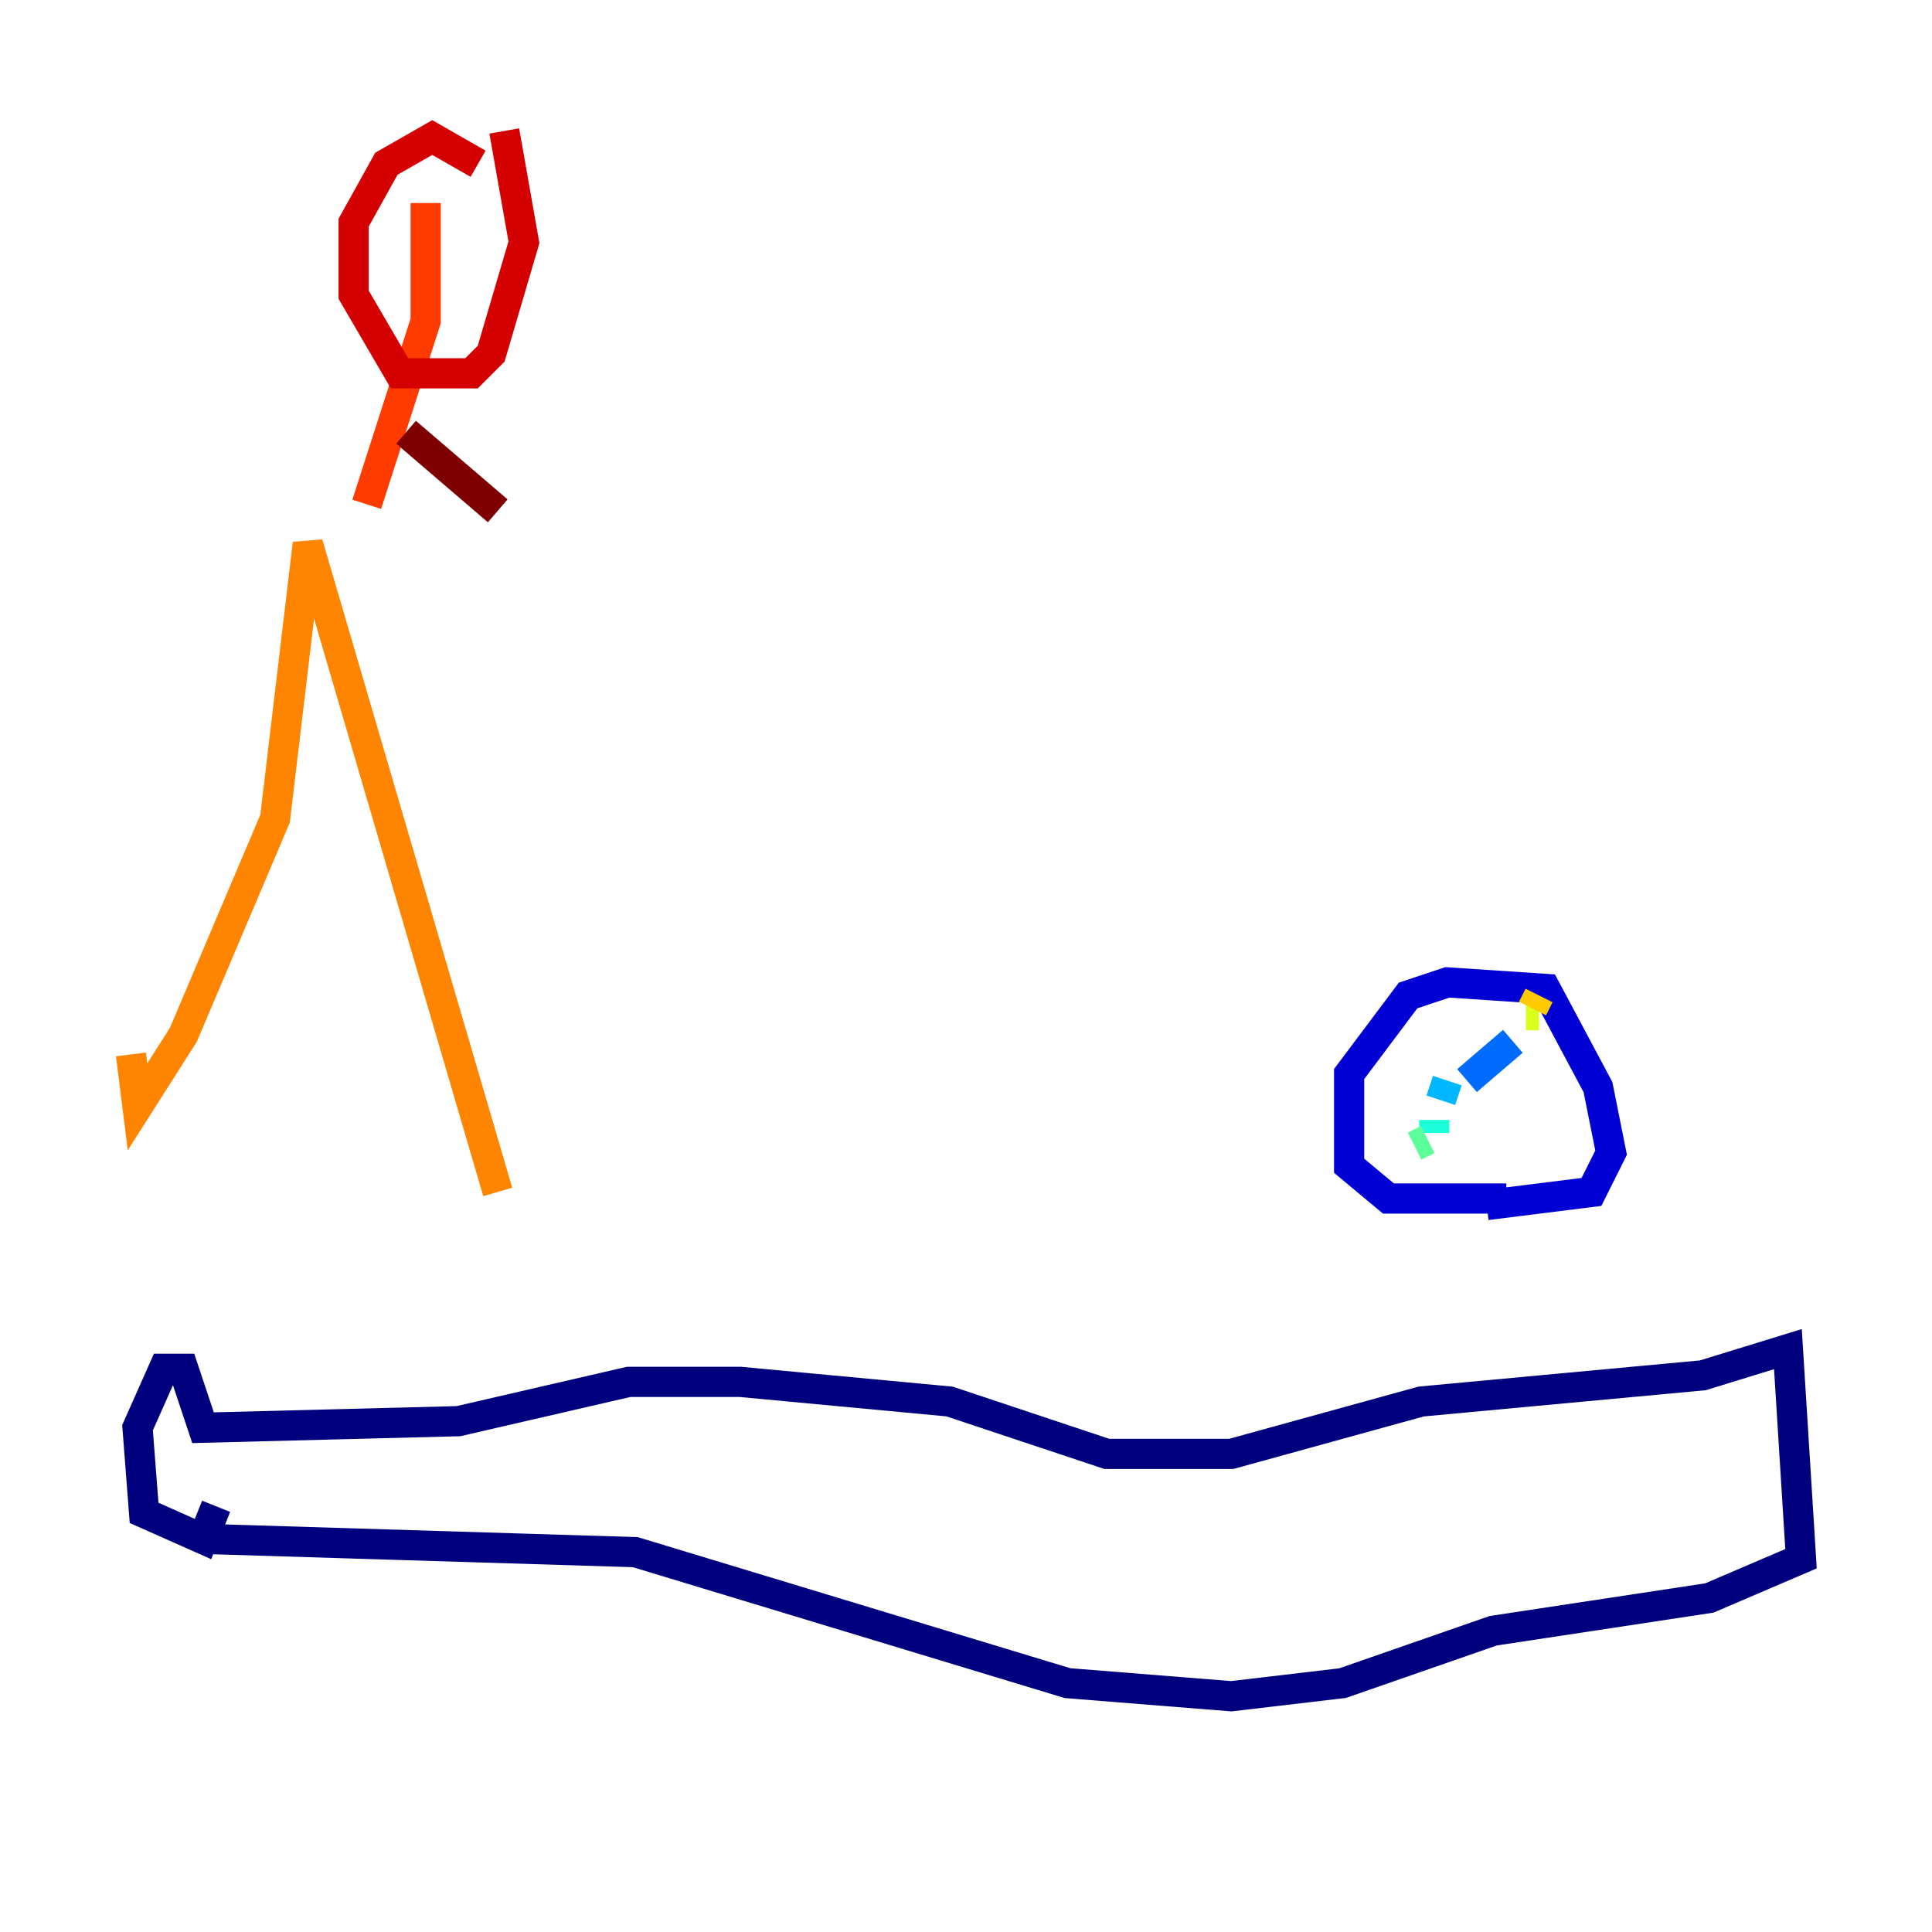 <?xml version="1.0" encoding="utf-8" ?>
<svg baseProfile="tiny" height="128" version="1.2" viewBox="0,0,128,128" width="128" xmlns="http://www.w3.org/2000/svg" xmlns:ev="http://www.w3.org/2001/xml-events" xmlns:xlink="http://www.w3.org/1999/xlink"><defs /><polyline fill="none" points="13.885,101.966 42.088,102.834 70.725,111.512 81.573,112.38 88.949,111.512 98.929,108.041 113.248,105.871 119.322,103.268 118.454,89.383 112.814,91.119 94.156,92.854 81.573,96.325 73.329,96.325 62.915,92.854 49.031,91.552 41.654,91.552 30.373,94.156 13.451,94.59 12.149,90.685 10.848,90.685 9.112,94.59 9.546,100.231 13.451,101.966 14.319,99.797" stroke="#00007f" stroke-width="2" /><polyline fill="none" points="98.495,79.837 105.437,78.969 106.739,76.366 105.871,72.027 102.4,65.519 95.891,65.085 93.288,65.953 89.383,71.159 89.383,77.234 91.986,79.403 99.797,79.403" stroke="#0000d5" stroke-width="2" /><polyline fill="none" points="101.098,68.122 101.098,68.122" stroke="#001cff" stroke-width="2" /><polyline fill="none" points="100.231,68.99 97.193,71.593" stroke="#006cff" stroke-width="2" /><polyline fill="none" points="95.891,71.593 95.458,72.895" stroke="#00b8ff" stroke-width="2" /><polyline fill="none" points="95.024,74.197 95.024,75.064" stroke="#1cffda" stroke-width="2" /><polyline fill="none" points="94.59,75.498 93.722,75.932" stroke="#5cff9a" stroke-width="2" /><polyline fill="none" points="91.986,76.8 91.986,76.8" stroke="#9aff5c" stroke-width="2" /><polyline fill="none" points="101.098,67.254 101.966,67.254" stroke="#daff1c" stroke-width="2" /><polyline fill="none" points="101.966,65.953 101.532,66.82" stroke="#ffcb00" stroke-width="2" /><polyline fill="none" points="32.976,78.969 20.393,36.014 18.224,54.237 12.149,68.556 9.112,73.329 8.678,69.858" stroke="#ff8500" stroke-width="2" /><polyline fill="none" points="24.298,33.41 28.203,21.261 28.203,13.451" stroke="#ff3b00" stroke-width="2" /><polyline fill="none" points="31.675,10.848 28.637,9.112 25.6,10.848 23.43,14.752 23.43,19.525 26.468,24.732 31.241,24.732 32.542,23.43 34.712,16.054 33.41,8.678" stroke="#d50000" stroke-width="2" /><polyline fill="none" points="26.902,28.637 32.976,33.844" stroke="#7f0000" stroke-width="2" /></svg>